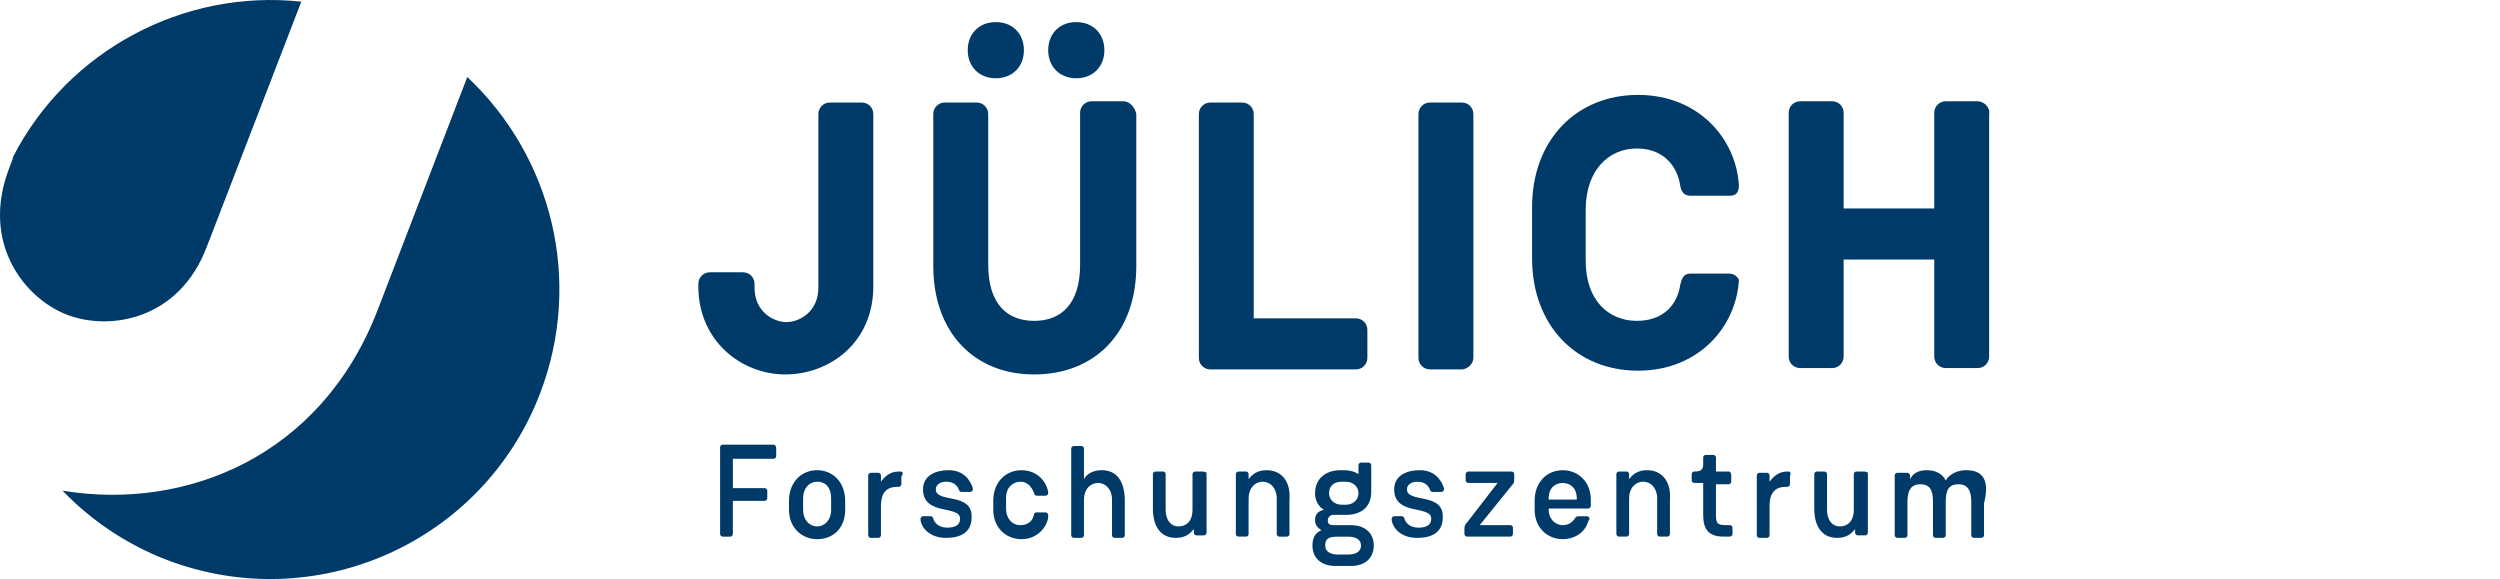 <?xml version="1.0" encoding="UTF-8" standalone="no"?>
<svg
   xmlns:dc="http://purl.org/dc/elements/1.1/"
   xmlns:cc="http://creativecommons.org/ns#"
   xmlns:rdf="http://www.w3.org/1999/02/22-rdf-syntax-ns#"
   xmlns:svg="http://www.w3.org/2000/svg"
   xmlns="http://www.w3.org/2000/svg"
   xmlns:sodipodi="http://sodipodi.sourceforge.net/DTD/sodipodi-0.dtd"
   xmlns:inkscape="http://www.inkscape.org/namespaces/inkscape"
   width="146.858pt"
   height="34.015pt"
   viewBox="0 0 146.858 34.015"
   version="1.1"
   id="svg5"
   sodipodi:docname="fzj_mod.svg"
   inkscape:version="0.92.4 (f8dce91, 2019-08-02)">
  <defs
     id="defs9" />
  <sodipodi:namedview
     pagecolor="#ffffff"
     bordercolor="#666666"
     borderopacity="1"
     objecttolerance="10"
     gridtolerance="10"
     guidetolerance="10"
     inkscape:pageopacity="0"
     inkscape:pageshadow="2"
     inkscape:window-width="1130"
     inkscape:window-height="812"
     id="namedview7"
     showgrid="false"
     fit-margin-left="0"
     fit-margin-right="30"
     fit-margin-top="0"
     fit-margin-bottom="0"
     inkscape:zoom="1.9242246"
     inkscape:cx="-54.362497"
     inkscape:cy="22.676499"
     inkscape:window-x="0"
     inkscape:window-y="0"
     inkscape:window-maximized="0"
     inkscape:current-layer="svg5" />
  <g
     id="surface1"
     transform="translate(-20.699,-20.699)">
    <path
       style="fill:#003a68;fill-opacity:1;fill-rule:nonzero;stroke:none"
       d="m 113.324,50.047 h -1.652 v -0.074 c 0,-0.602 0.375,-0.902 0.828,-0.902 0.449,0 0.824,0.301 0.824,0.902 z M 112.5,48.32 c -0.902,0 -1.652,0.676 -1.652,1.801 v 0.527 c 0,1.047 0.75,1.723 1.652,1.723 0.598,0 1.273,-0.301 1.5,-1.051 0,-0.074 0.074,-0.074 0.074,-0.148 0,-0.074 -0.074,-0.148 -0.152,-0.148 h -0.523 c -0.074,0 -0.148,0.074 -0.148,0.074 -0.227,0.375 -0.527,0.449 -0.75,0.449 -0.453,0 -0.828,-0.375 -0.828,-0.898 V 50.57 H 114 c 0.074,0 0.148,-0.074 0.148,-0.148 v -0.375 c 0,-1.051 -0.75,-1.727 -1.648,-1.727 z m -3,0.078 h -2.551 c -0.074,0 -0.152,0.074 -0.152,0.148 v 0.375 c 0,0.074 0.078,0.148 0.152,0.148 h 1.723 l -1.797,2.328 c -0.078,0.074 -0.152,0.148 -0.152,0.375 v 0.297 c 0,0.078 0.074,0.152 0.152,0.152 h 2.547 c 0.078,0 0.152,-0.074 0.152,-0.152 v -0.375 c 0,-0.074 -0.074,-0.148 -0.152,-0.148 H 107.625 L 109.5,49.223 c 0.074,-0.074 0.148,-0.152 0.148,-0.301 v -0.375 c 0,-0.074 -0.074,-0.148 -0.148,-0.148 z M 107.25,41.723 V 27.398 c 0,-0.375 -0.301,-0.676 -0.676,-0.676 h -1.875 c -0.375,0 -0.676,0.301 -0.676,0.676 v 14.324 c 0,0.375 0.301,0.676 0.676,0.676 h 1.875 c 0.301,0 0.676,-0.301 0.676,-0.676 z m -6.227,0 v -1.652 c 0,-0.375 -0.301,-0.672 -0.676,-0.672 h -6 v -12 c 0,-0.375 -0.301,-0.676 -0.676,-0.676 h -1.875 c -0.375,0 -0.672,0.301 -0.672,0.676 V 41.723 c 0,0.375 0.297,0.676 0.672,0.676 h 8.551 c 0.375,0 0.676,-0.301 0.676,-0.676 z m 2.324,7.723 c 0,-0.297 0.301,-0.449 0.602,-0.449 0.523,0 0.676,0.301 0.75,0.449 0,0.078 0.074,0.152 0.148,0.152 h 0.527 c 0.074,0 0.148,-0.074 0.148,-0.152 0,-0.074 0,-0.074 0,-0.074 C 105.375,48.922 105,48.32 104.098,48.32 c -0.75,0 -1.5,0.301 -1.5,1.125 0,1.578 2.176,0.902 2.176,1.727 0,0.375 -0.301,0.523 -0.75,0.523 -0.523,0 -0.75,-0.297 -0.824,-0.523 0,-0.074 -0.074,-0.148 -0.152,-0.148 h -0.449 c -0.074,0 -0.148,0.074 -0.148,0.148 0,0.074 0,0.074 0,0.074 0.074,0.527 0.598,1.051 1.5,1.051 0.824,0 1.5,-0.301 1.5,-1.199 0.074,-1.5 -2.102,-0.824 -2.102,-1.652 z m -3.449,3.828 h -0.602 c -0.523,0 -0.75,-0.227 -0.75,-0.527 0,-0.375 0.152,-0.523 0.75,-0.523 h 0.602 c 0.523,0 0.75,0.223 0.75,0.523 0,0.301 -0.227,0.527 -0.75,0.527 z m -0.375,-4.277 H 99.75 c 0.449,0 0.75,0.301 0.75,0.676 0,0.375 -0.301,0.676 -0.75,0.676 h -0.227 c -0.449,0 -0.75,-0.301 -0.75,-0.676 0,-0.449 0.301,-0.676 0.75,-0.676 z m 0.523,2.551 h -0.973 c -0.301,0 -0.375,-0.074 -0.375,-0.301 0,-0.148 0.148,-0.301 0.301,-0.301 h 0.75 c 0.898,0 1.5,-0.449 1.5,-1.348 v -1.574 c 0,-0.078 -0.078,-0.152 -0.152,-0.152 h -0.449 c -0.074,0 -0.148,0.074 -0.148,0.152 v 0.523 c -0.227,-0.148 -0.527,-0.227 -0.828,-0.227 h -0.223 c -0.902,0 -1.5,0.527 -1.5,1.352 0,0.375 0.148,0.75 0.523,0.977 -0.375,0.074 -0.523,0.297 -0.523,0.598 0,0.301 0.148,0.449 0.375,0.602 -0.375,0.148 -0.527,0.449 -0.527,0.898 0,0.676 0.453,1.199 1.352,1.199 h 0.898 c 0.902,0 1.352,-0.523 1.352,-1.199 0,-0.676 -0.449,-1.199 -1.352,-1.199 z m -4.949,-3.227 c -0.523,0 -0.824,0.227 -1.051,0.527 v -0.301 c 0,-0.074 -0.074,-0.148 -0.148,-0.148 h -0.449 c -0.074,0 -0.152,0.074 -0.152,0.148 v 3.523 c 0,0.078 0.078,0.152 0.152,0.152 h 0.449 c 0.074,0 0.148,-0.074 0.148,-0.152 V 49.973 c 0,-0.602 0.375,-0.977 0.828,-0.977 0.449,0 0.824,0.375 0.824,0.977 v 2.098 c 0,0.078 0.074,0.152 0.148,0.152 h 0.449 c 0.078,0 0.152,-0.074 0.152,-0.152 V 50.047 C 96.523,48.996 96,48.32 95.098,48.32 Z M 136.875,26.648 H 135 c -0.375,0 -0.676,0.297 -0.676,0.672 v 5.625 H 129 v -5.625 c 0,-0.375 -0.301,-0.672 -0.676,-0.672 h -1.875 c -0.375,0 -0.676,0.297 -0.676,0.672 v 14.328 c 0,0.375 0.301,0.672 0.676,0.672 h 1.875 c 0.375,0 0.676,-0.297 0.676,-0.672 v -5.703 h 5.324 v 5.703 c 0,0.375 0.301,0.672 0.676,0.672 h 1.875 c 0.375,0 0.672,-0.297 0.672,-0.672 v -14.25 c 0.078,-0.375 -0.297,-0.75 -0.672,-0.75 z m -19.426,21.672 c -0.527,0 -0.824,0.227 -1.051,0.527 v -0.301 c 0,-0.074 -0.074,-0.148 -0.148,-0.148 h -0.453 c -0.074,0 -0.148,0.074 -0.148,0.148 v 3.523 c 0,0.078 0.074,0.152 0.148,0.152 H 116.25 c 0.074,0 0.148,-0.074 0.148,-0.152 v -2.098 c 0,-0.602 0.375,-0.977 0.824,-0.977 0.449,0 0.824,0.375 0.824,0.977 v 2.098 c 0,0.078 0.078,0.152 0.152,0.152 h 0.449 c 0.074,0 0.148,-0.074 0.148,-0.152 v -2.023 c 0.078,-1.051 -0.449,-1.727 -1.348,-1.727 z m 18.75,0 c -0.527,0 -0.977,0.227 -1.199,0.602 -0.227,-0.449 -0.676,-0.602 -1.125,-0.602 -0.527,0 -0.828,0.227 -0.977,0.527 v -0.227 c 0,-0.074 -0.074,-0.148 -0.148,-0.148 h -0.602 c -0.074,0 -0.148,0.074 -0.148,0.148 v 3.527 c 0,0.074 0.074,0.148 0.148,0.148 h 0.449 c 0.074,0 0.152,-0.074 0.152,-0.148 v -1.953 c 0,-0.598 0.148,-1.047 0.75,-1.047 0.598,0 0.75,0.375 0.75,1.047 v 1.953 c 0,0.074 0.074,0.148 0.148,0.148 h 0.449 c 0.074,0 0.152,-0.074 0.152,-0.148 v -1.953 c 0,-0.672 0.148,-1.047 0.75,-1.047 0.598,0 0.75,0.449 0.75,1.047 v 1.953 c 0,0.074 0.074,0.148 0.148,0.148 h 0.449 c 0.074,0 0.152,-0.074 0.152,-0.148 v -1.875 c 0.297,-1.203 0.074,-1.953 -1.051,-1.953 z M 122.25,48.398 h -0.75 v -0.828 c 0,-0.074 -0.078,-0.148 -0.152,-0.148 h -0.449 c -0.074,0 -0.148,0.074 -0.148,0.148 v 0.375 c 0,0.375 -0.152,0.453 -0.527,0.453 -0.074,0 -0.148,0.074 -0.148,0.148 v 0.375 c 0,0.074 0.074,0.148 0.148,0.148 H 120.75 v 1.875 c 0,0.828 0.297,1.277 1.199,1.277 h 0.375 c 0.074,0 0.148,-0.074 0.148,-0.152 v -0.375 c 0,-0.074 -0.074,-0.148 -0.148,-0.148 h -0.301 c -0.449,0 -0.523,-0.148 -0.523,-0.602 v -1.797 h 0.75 c 0.074,0 0.148,-0.078 0.148,-0.152 v -0.375 c 0,-0.148 -0.074,-0.223 -0.148,-0.223 z m 3.523,0 h -0.074 c -0.527,0 -0.824,0.297 -1.051,0.598 v -0.375 c 0,-0.074 -0.074,-0.148 -0.148,-0.148 h -0.453 c -0.074,0 -0.148,0.074 -0.148,0.148 v 3.527 c 0,0.074 0.074,0.148 0.148,0.148 H 124.5 c 0.074,0 0.148,-0.074 0.148,-0.148 v -1.727 c 0,-0.75 0.301,-1.125 0.977,-1.125 h 0.074 c 0.074,0 0.148,-0.074 0.148,-0.148 v -0.453 c 0.074,-0.223 0,-0.297 -0.074,-0.297 z m -3.449,-11.625 H 120 c -0.453,0 -0.527,0.375 -0.602,0.672 -0.148,1.051 -0.898,2.102 -2.551,2.102 -1.648,0 -3,-1.199 -3,-3.523 v -3 c 0,-2.328 1.352,-3.602 3,-3.602 1.652,0 2.402,1.125 2.551,2.176 0.074,0.449 0.301,0.598 0.602,0.598 h 2.324 c 0.375,0 0.523,-0.223 0.523,-0.598 -0.148,-2.699 -2.324,-5.324 -5.926,-5.324 -3.598,0 -6.223,2.625 -6.223,6.598 v 3 c 0,3.977 2.625,6.602 6.223,6.602 3.602,0 5.777,-2.625 5.926,-5.324 0,-0.078 -0.223,-0.375 -0.523,-0.375 z m 7.875,11.625 H 129.75 c -0.078,0 -0.152,0.074 -0.152,0.148 v 2.102 c 0,0.598 -0.301,0.973 -0.824,0.973 -0.449,0 -0.75,-0.375 -0.75,-0.973 v -2.102 c 0,-0.074 -0.074,-0.148 -0.148,-0.148 h -0.453 c -0.074,0 -0.148,0.074 -0.148,0.148 v 2.023 c 0,1.051 0.449,1.727 1.352,1.727 0.523,0 0.824,-0.227 1.047,-0.523 v 0.223 c 0,0.074 0.078,0.152 0.152,0.152 h 0.449 c 0.074,0 0.148,-0.078 0.148,-0.152 v -3.523 c 0,0 -0.074,-0.074 -0.223,-0.074 z M 66.148,46.82 h -3 C 63.074,46.82 63,46.898 63,46.973 v 5.098 c 0,0.078 0.074,0.152 0.148,0.152 h 0.449 c 0.074,0 0.152,-0.074 0.152,-0.152 v -1.949 h 1.875 c 0.074,0 0.148,-0.074 0.148,-0.148 v -0.449 c 0,-0.078 -0.074,-0.152 -0.148,-0.152 H 63.75 v -1.723 h 2.398 c 0.074,0 0.148,-0.078 0.148,-0.152 v -0.449 c 0,-0.148 -0.074,-0.227 -0.148,-0.227 z m -23.25,-7.949 c -3.301,8.625 -11.25,11.852 -18.523,10.652 1.648,1.723 3.75,3.148 6.074,4.047 8.773,3.375 18.598,-0.973 21.973,-9.75 2.551,-6.672 0.676,-13.949 -4.273,-18.598 z m 26.625,11.777 c 0,0.598 -0.375,0.973 -0.824,0.973 -0.449,0 -0.824,-0.375 -0.824,-0.973 v -0.676 c 0,-0.602 0.375,-0.977 0.824,-0.977 0.523,0 0.824,0.375 0.824,0.977 z m -0.824,-2.328 c -0.902,0 -1.652,0.676 -1.652,1.801 v 0.527 c 0,1.047 0.75,1.723 1.652,1.723 0.973,0 1.648,-0.676 1.648,-1.723 v -0.527 c 0,-1.125 -0.75,-1.801 -1.648,-1.801 z m -35.852,-13.125 5.551,-14.398 c -6.898,-0.75 -13.727,2.852 -16.949,9.148 0,0 0,0.078 0,0.078 l -0.227,0.598 c -1.648,4.352 0.902,7.574 3.375,8.551 2.477,0.977 6.602,0.375 8.25,-3.977 z M 72,27.398 c 0,-0.375 -0.301,-0.676 -0.676,-0.676 h -1.875 c -0.375,0 -0.676,0.301 -0.676,0.676 v 10.199 c 0,1.426 -1.125,2.023 -1.875,2.023 -0.75,0 -1.875,-0.598 -1.875,-2.023 v -0.227 c 0,-0.375 -0.301,-0.676 -0.676,-0.676 h -1.949 c -0.375,0 -0.676,0.301 -0.676,0.676 v 0.152 c 0,3.223 2.551,5.172 5.102,5.172 2.625,0 5.176,-1.875 5.176,-5.172 z m 11.922,-2.102 c 0.977,0 1.652,-0.676 1.652,-1.648 0,-0.977 -0.676,-1.652 -1.652,-1.652 -0.973,0 -1.648,0.676 -1.648,1.652 0,0.973 0.676,1.648 1.648,1.648 z m -4.723,0 c 0.973,0 1.648,-0.676 1.648,-1.648 0,-0.977 -0.676,-1.652 -1.648,-1.652 -0.977,0 -1.652,0.676 -1.652,1.652 0,0.973 0.676,1.648 1.652,1.648 z m -3.527,24.148 c 0,-0.297 0.301,-0.449 0.602,-0.449 0.523,0 0.676,0.301 0.75,0.449 0,0.078 0.074,0.152 0.148,0.152 h 0.527 c 0.074,0 0.148,-0.074 0.148,-0.152 0,-0.074 0,-0.074 0,-0.074 -0.148,-0.449 -0.523,-1.051 -1.426,-1.051 -0.75,0 -1.5,0.301 -1.5,1.125 0,1.578 2.176,0.902 2.176,1.727 0,0.375 -0.301,0.523 -0.75,0.523 -0.523,0 -0.75,-0.297 -0.824,-0.523 0,-0.074 -0.074,-0.148 -0.148,-0.148 h -0.453 c -0.074,0 -0.148,0.074 -0.148,0.148 0,0.074 0,0.074 0,0.074 0.074,0.527 0.602,1.051 1.5,1.051 0.824,0 1.5,-0.301 1.5,-1.199 0.074,-1.5 -2.102,-0.824 -2.102,-1.652 z M 80.625,48.996 c 0.449,0 0.672,0.301 0.824,0.676 0,0.074 0.074,0.148 0.148,0.148 H 82.125 c 0.074,0 0.148,-0.074 0.148,-0.148 0,0 0,-0.074 0,-0.074 -0.148,-0.75 -0.75,-1.277 -1.574,-1.277 -0.902,0 -1.652,0.676 -1.652,1.801 v 0.527 c 0,1.047 0.75,1.723 1.652,1.723 0.973,0 1.5,-0.75 1.574,-1.273 0,-0.074 0,-0.074 0,-0.152 0,-0.074 -0.074,-0.148 -0.148,-0.148 h -0.527 c -0.074,0 -0.074,0 -0.148,0.074 -0.074,0.449 -0.375,0.676 -0.824,0.676 -0.453,0 -0.828,-0.375 -0.828,-0.977 v -0.672 c 0,-0.527 0.375,-0.902 0.828,-0.902 z M 73.574,48.398 H 73.5 c -0.527,0 -0.828,0.297 -1.051,0.598 v -0.375 c 0,-0.074 -0.074,-0.148 -0.152,-0.148 h -0.449 c -0.074,0 -0.148,0.074 -0.148,0.148 v 3.527 c 0,0.074 0.074,0.148 0.148,0.148 h 0.449 c 0.078,0 0.152,-0.074 0.152,-0.148 v -1.727 c 0,-0.75 0.301,-1.125 0.973,-1.125 H 73.5 c 0.074,0 0.148,-0.074 0.148,-0.148 v -0.453 c 0.148,-0.223 0.074,-0.297 -0.074,-0.297 z m 13.125,-21.75 h -1.875 c -0.375,0 -0.676,0.297 -0.676,0.672 v 8.926 c 0,2.324 -1.125,3.301 -2.699,3.301 C 79.875,39.547 78.75,38.57 78.75,36.246 v -8.848 c 0,-0.375 -0.301,-0.676 -0.676,-0.676 h -1.875 c -0.375,0 -0.676,0.301 -0.676,0.676 v 8.922 c 0,3.902 2.398,6.375 5.926,6.375 3.523,0 6,-2.398 6,-6.375 v -8.922 c -0.074,-0.375 -0.375,-0.75 -0.75,-0.75 z m -1.277,21.672 c -0.523,0 -0.898,0.227 -1.047,0.527 v -1.801 c 0,-0.074 -0.078,-0.148 -0.152,-0.148 h -0.449 c -0.074,0 -0.148,0.074 -0.148,0.148 v 5.102 c 0,0.074 0.074,0.148 0.148,0.148 h 0.449 c 0.074,0 0.152,-0.074 0.152,-0.148 v -2.102 c 0,-0.602 0.375,-0.977 0.824,-0.977 0.449,0 0.824,0.375 0.824,0.977 v 2.102 c 0,0.074 0.074,0.148 0.148,0.148 H 86.625 c 0.074,0 0.148,-0.074 0.148,-0.148 v -2.027 c 0,-1.125 -0.449,-1.801 -1.352,-1.801 z m 5.926,0.078 h -0.449 c -0.074,0 -0.148,0.074 -0.148,0.148 v 2.102 c 0,0.598 -0.301,0.973 -0.828,0.973 -0.449,0 -0.75,-0.375 -0.75,-0.973 v -2.102 c 0,-0.074 -0.074,-0.148 -0.148,-0.148 h -0.449 c -0.074,0 -0.152,0.074 -0.152,0.148 v 2.023 c 0,1.051 0.453,1.727 1.352,1.727 0.523,0 0.824,-0.227 1.051,-0.523 v 0.223 c 0,0.074 0.074,0.152 0.148,0.152 h 0.449 c 0.078,0 0.152,-0.078 0.152,-0.152 V 48.473 c 0,0 -0.074,-0.074 -0.227,-0.074 z m 0,0"
       id="path2"
       inkscape:connector-curvature="0" />
  </g>
</svg>
